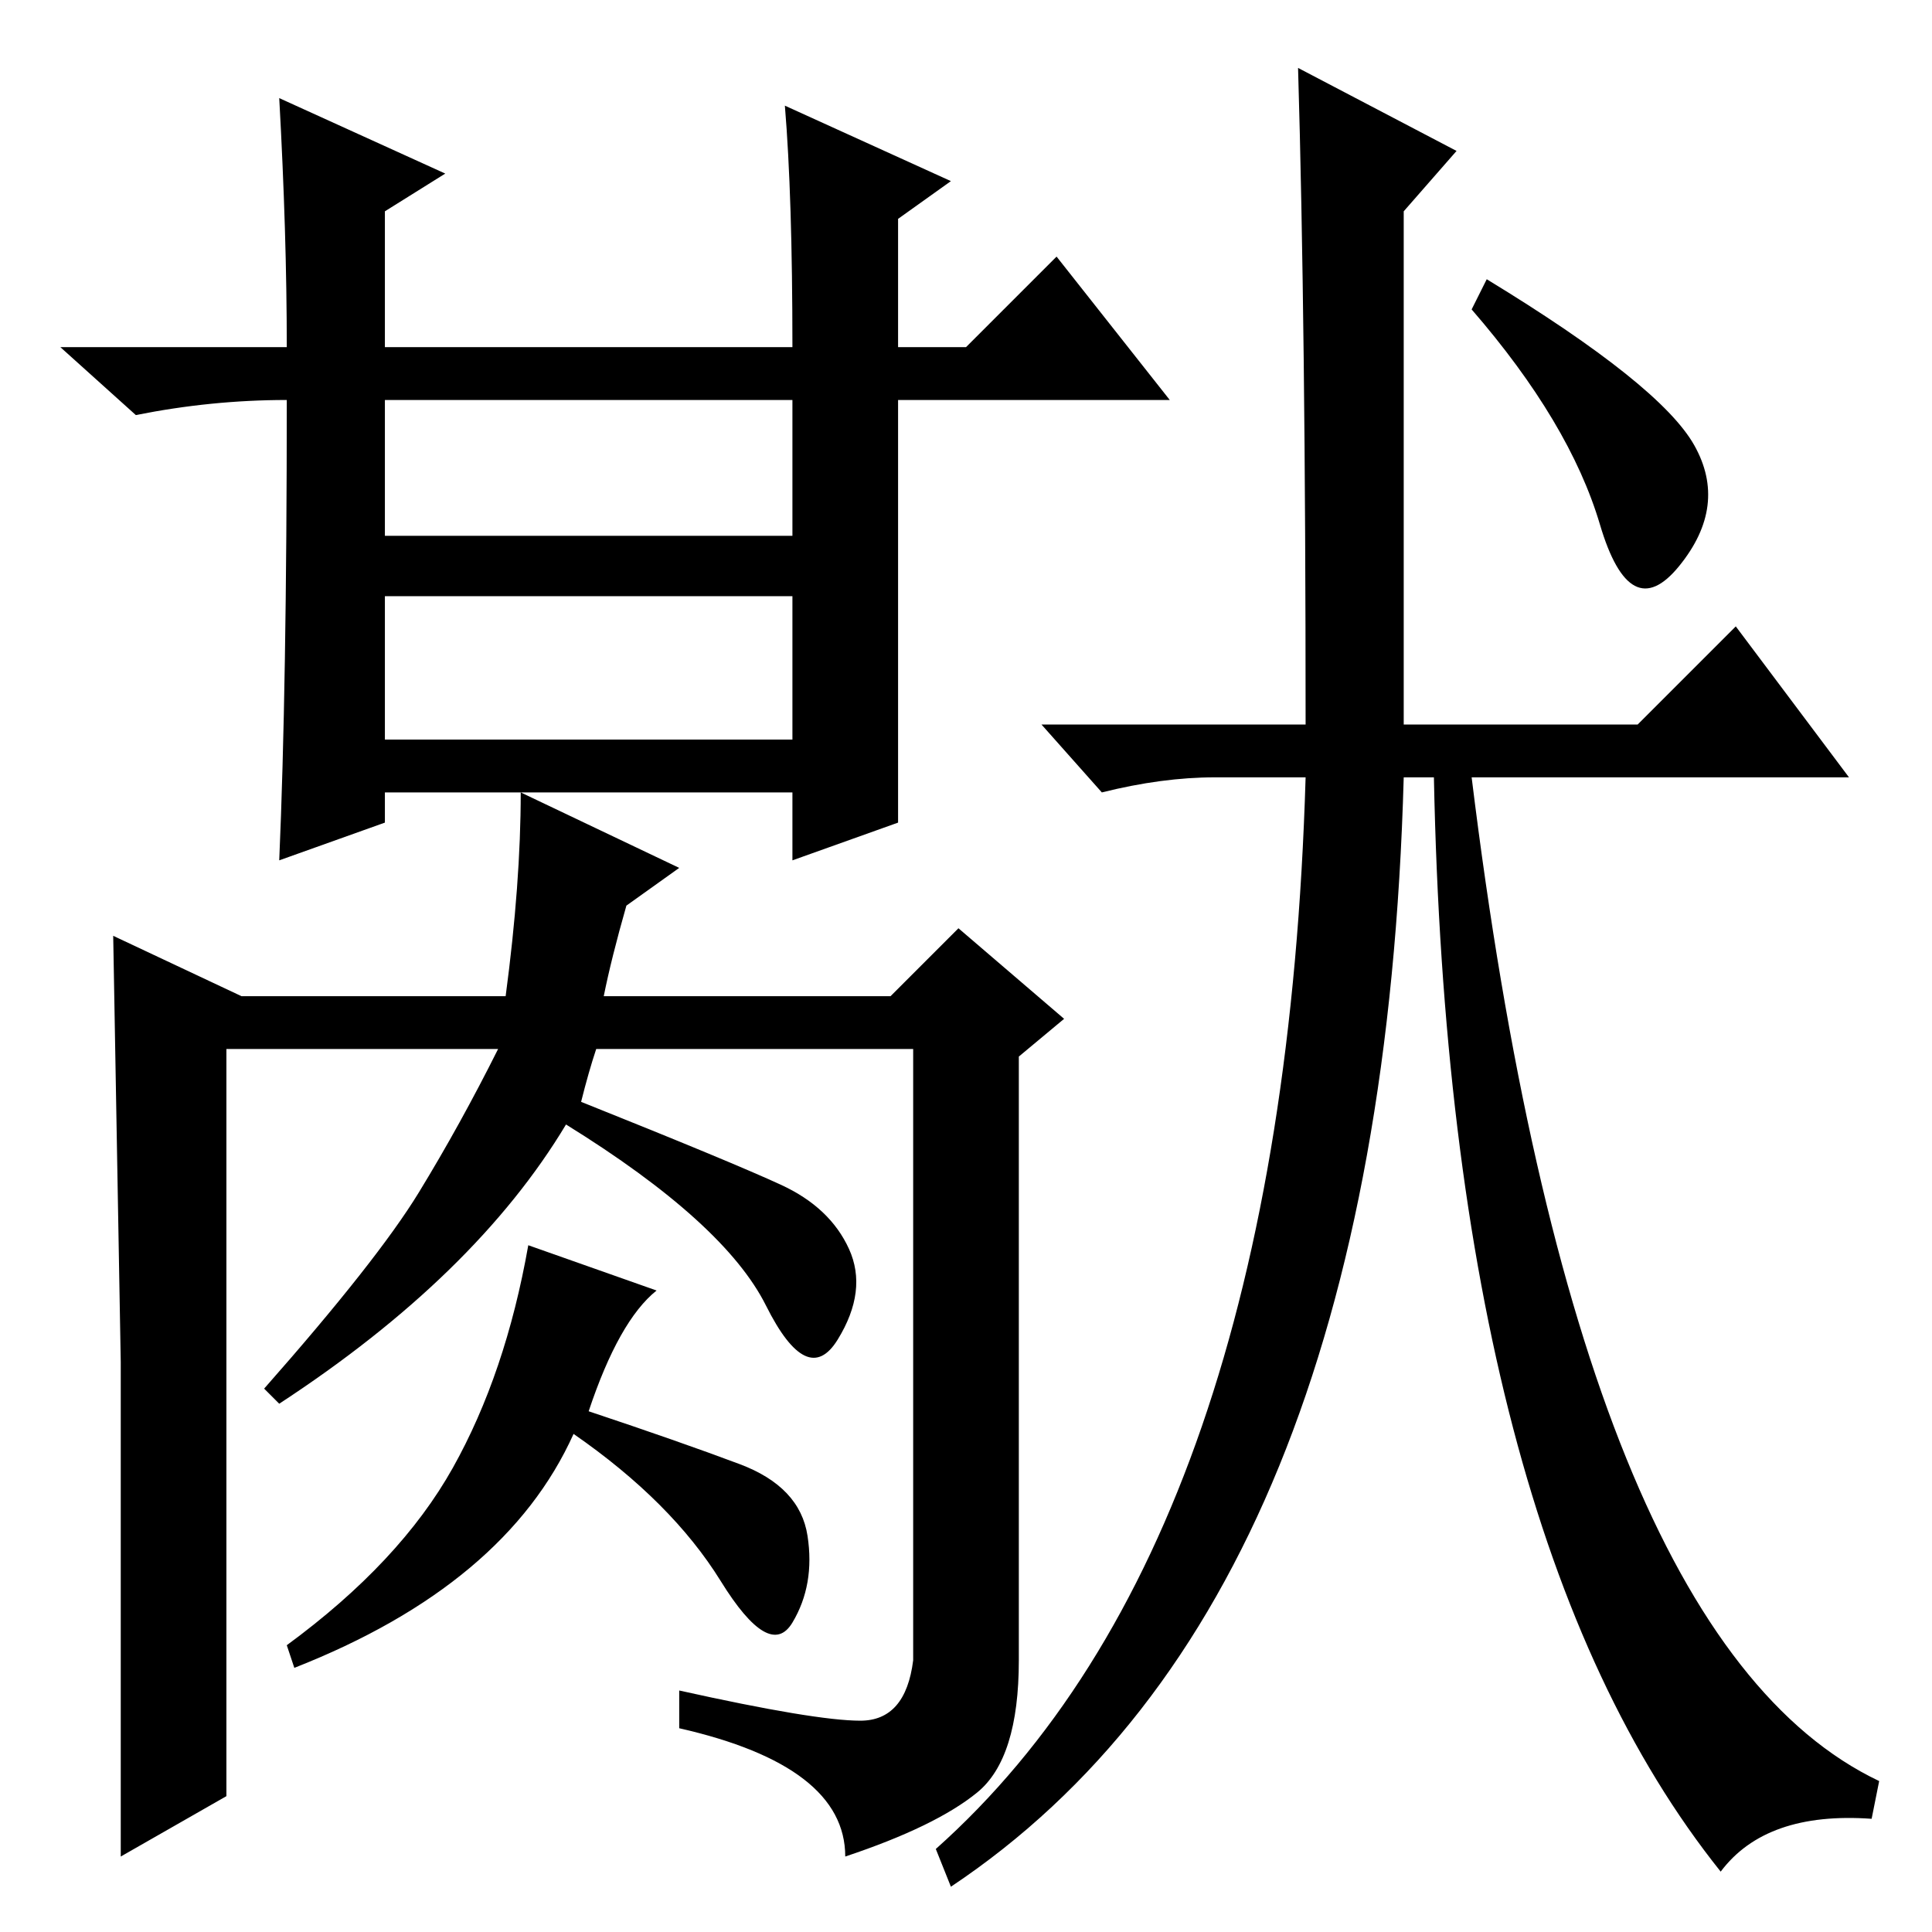 <?xml version="1.0" standalone="no"?>
<!DOCTYPE svg PUBLIC "-//W3C//DTD SVG 1.1//EN" "http://www.w3.org/Graphics/SVG/1.1/DTD/svg11.dtd" >
<svg xmlns="http://www.w3.org/2000/svg" xmlns:xlink="http://www.w3.org/1999/xlink" version="1.1" viewBox="0 -36 256 256">
  <g transform="matrix(1 0 0 -1 0 220)">
   <path fill="currentColor"
d="M38 203q-10 0 -20 -2l-10 9h30q0 15 -1 33l22 -10l-8 -5v-18h54q0 20 -1 32l22 -10l-7 -5v-17h9l12 12l15 -19h-36v-56l-14 -5v9h-54v-4l-14 -5q1 23 1 61zM51 185h54v18h-54v-18zM51 158h54v19h-54v-19zM80 124h38l9 9l14 -12l-6 -5v-80q0 -13 -5.5 -17.5t-17.5 -8.5
q0 12 -22 17v5q18 -4 24 -4t7 8v81h-42q-1 -3 -2 -7q20 -8 26.5 -11t9 -8.5t-1.5 -12t-9.5 4.5t-26.5 24q-12 -20 -38 -37l-2 2q15 17 20.5 26t10.5 19h-36v-99l-14 -8v65.5t-1 56.5l17 -8h35q2 15 2 27l21 -10l-7 -5q-2 -7 -3 -12zM87 85q-5 -4 -9 -16q12 -4 20 -7t9 -9.5
t-2 -11.5t-9.5 5.5t-19.5 19.5q-9 -20 -37 -31l-1 3q15 11 22 23.5t10 29.5zM224.5 197q4.5 -8 -2 -16t-10.5 5.5t-17 28.5l2 4q23 -14 27.5 -22zM172 247l21 -11l-7 -8v-68h31l13 13l15 -20h-50q14 -114 54 -133l-1 -5q-14 1 -20 -7q-36 45 -38 145h-4q-3 -109 -60 -147
l-2 5q46 41 49 142h-12q-7 0 -15 -2l-8 9h35q0 53 -1 87z" />
  </g>

</svg>
